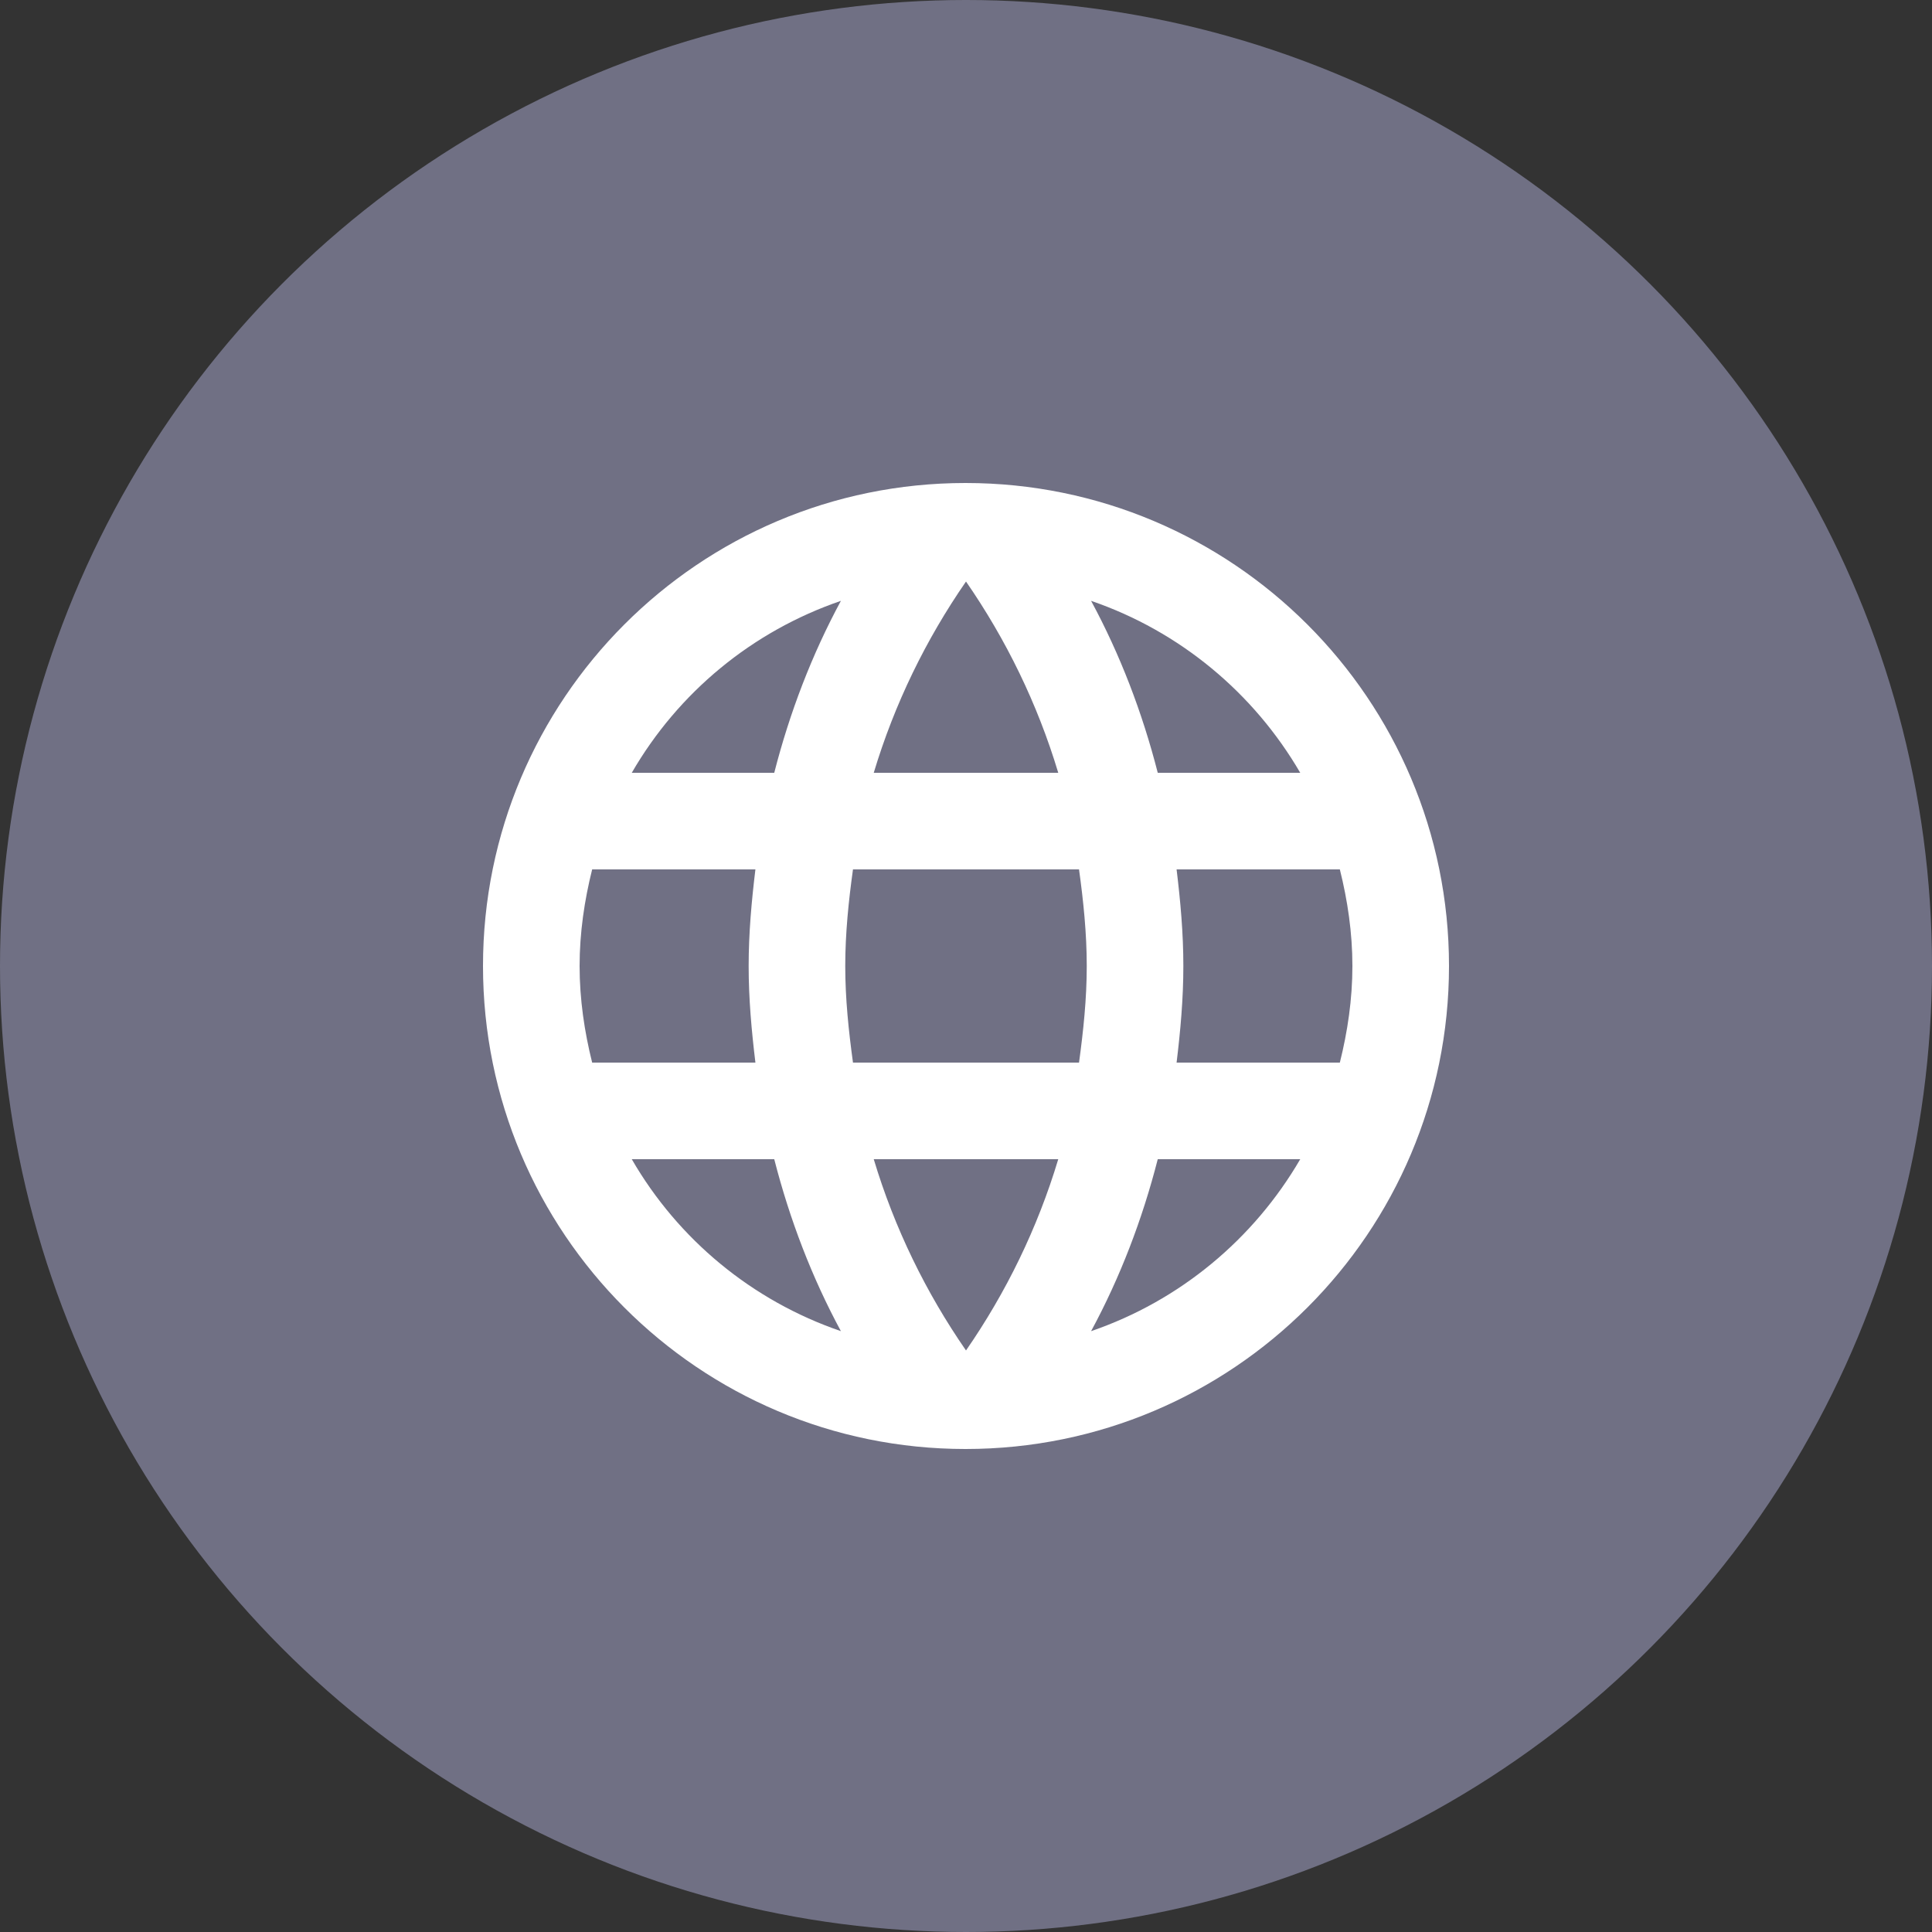 <svg width="24" height="24" viewBox="0 0 24 24" fill="none" xmlns="http://www.w3.org/2000/svg">
<rect x="0" y="0" width="24" height="24" fill="#333333" stroke="none"/>
<ellipse cx="12" cy="12" rx="12" ry="12" fill="#707084"/>
<path d="M11.994 6C8.682 6 6 8.688 6 12C6 15.312 8.682 18 11.994 18C15.312 18 18 15.312 18 12C18 8.688 15.312 6 11.994 6ZM16.152 9.6H14.382C14.19 8.85 13.914 8.13 13.554 7.464C14.658 7.842 15.576 8.61 16.152 9.6ZM12 7.224C12.498 7.944 12.888 8.742 13.146 9.6H10.854C11.112 8.742 11.502 7.944 12 7.224ZM7.356 13.2C7.26 12.816 7.2 12.414 7.2 12C7.2 11.586 7.26 11.184 7.356 10.8H9.384C9.336 11.196 9.3 11.592 9.3 12C9.3 12.408 9.336 12.804 9.384 13.2H7.356ZM7.848 14.4H9.618C9.81 15.15 10.086 15.87 10.446 16.536C9.342 16.158 8.424 15.396 7.848 14.4ZM9.618 9.6H7.848C8.424 8.604 9.342 7.842 10.446 7.464C10.086 8.13 9.81 8.85 9.618 9.6ZM12 16.776C11.502 16.056 11.112 15.258 10.854 14.4H13.146C12.888 15.258 12.498 16.056 12 16.776ZM13.404 13.2H10.596C10.542 12.804 10.5 12.408 10.5 12C10.5 11.592 10.542 11.19 10.596 10.8H13.404C13.458 11.19 13.5 11.592 13.5 12C13.5 12.408 13.458 12.804 13.404 13.2ZM13.554 16.536C13.914 15.87 14.19 15.15 14.382 14.4H16.152C15.576 15.39 14.658 16.158 13.554 16.536ZM14.616 13.2C14.664 12.804 14.7 12.408 14.7 12C14.7 11.592 14.664 11.196 14.616 10.8H16.644C16.74 11.184 16.8 11.586 16.8 12C16.8 12.414 16.74 12.816 16.644 13.2H14.616Z" fill="white"/>
</svg>

